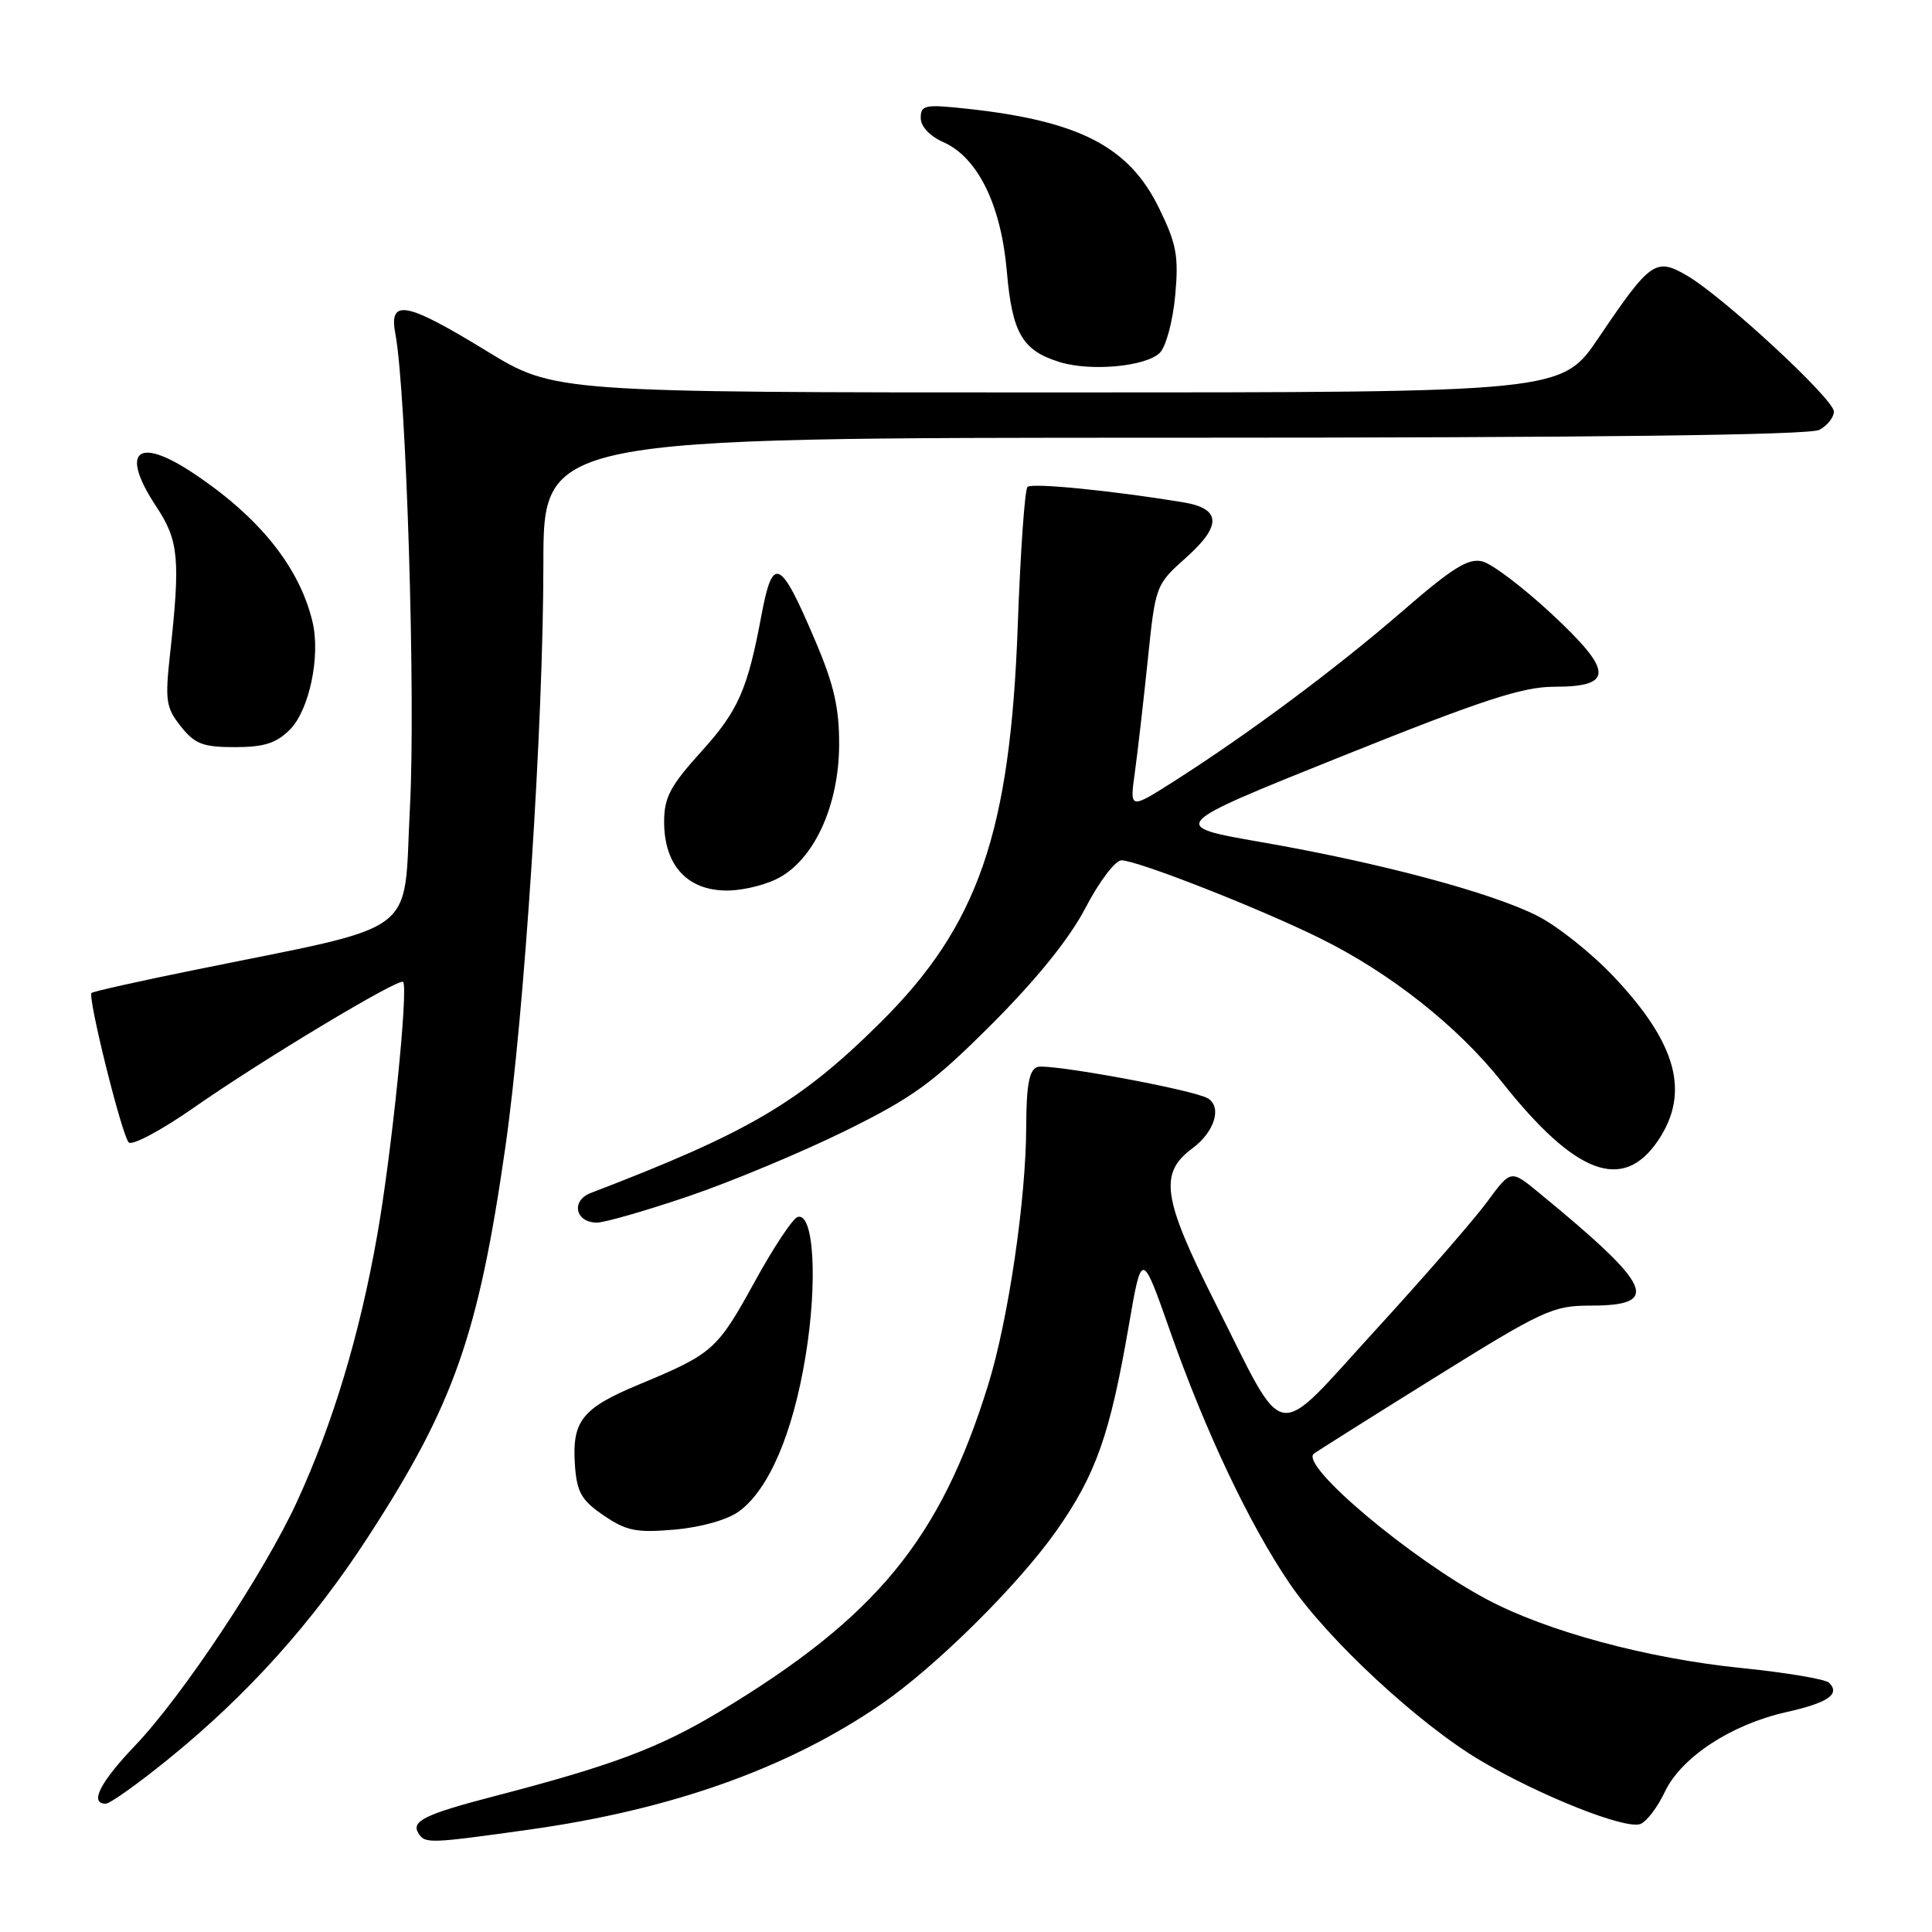 <?xml version="1.0" encoding="UTF-8" standalone="no"?>
<!DOCTYPE svg PUBLIC "-//W3C//DTD SVG 1.1//EN" "http://www.w3.org/Graphics/SVG/1.1/DTD/svg11.dtd" >
<svg xmlns="http://www.w3.org/2000/svg" xmlns:xlink="http://www.w3.org/1999/xlink" version="1.1" viewBox="0 0 256 256">
 <g >
 <path fill="currentColor"
d=" M 70.01 242.45 C 88.95 239.81 104.42 234.31 116.73 225.84 C 123.99 220.85 134.92 210.03 139.99 202.82 C 145.22 195.37 147.08 190.11 149.58 175.60 C 151.29 165.70 151.29 165.70 155.08 176.48 C 159.73 189.70 165.55 201.98 170.88 209.82 C 175.93 217.25 188.00 228.45 196.20 233.30 C 204.06 237.95 215.39 242.45 217.36 241.69 C 218.18 241.38 219.64 239.46 220.60 237.43 C 222.78 232.84 229.38 228.51 236.67 226.87 C 242.22 225.63 243.89 224.49 242.36 222.97 C 241.89 222.50 236.66 221.62 230.74 221.02 C 218.29 219.76 204.95 216.16 196.97 211.90 C 186.93 206.55 172.29 194.24 174.07 192.64 C 174.31 192.43 181.46 187.92 189.96 182.63 C 204.46 173.60 205.75 173.00 210.74 173.00 C 220.20 173.00 219.02 170.44 203.84 157.98 C 200.19 154.98 200.19 154.98 197.06 159.24 C 195.34 161.58 188.67 169.25 182.24 176.27 C 168.52 191.26 170.59 191.62 161.00 172.59 C 154.03 158.75 153.55 155.45 158.00 152.16 C 160.92 150.00 161.95 146.71 160.07 145.55 C 158.24 144.41 138.84 140.85 137.43 141.39 C 136.37 141.79 136.00 143.83 135.98 149.22 C 135.96 158.92 133.61 174.87 130.94 183.49 C 124.58 204.01 116.09 214.32 95.26 226.85 C 87.30 231.63 81.11 233.95 65.48 238.01 C 56.37 240.38 54.45 241.31 55.43 242.89 C 56.31 244.31 56.79 244.30 70.01 242.45 Z  M 22.32 233.08 C 32.80 224.58 41.41 215.01 48.81 203.59 C 60.14 186.14 63.39 176.89 66.96 152.02 C 69.49 134.39 72.00 95.89 72.00 74.74 C 72.00 58.00 72.00 58.00 155.57 58.00 C 211.26 58.00 239.78 57.65 241.07 56.96 C 242.13 56.40 243.00 55.30 243.00 54.53 C 243.00 52.89 228.41 39.38 223.57 36.54 C 219.40 34.09 218.69 34.59 211.85 44.72 C 206.94 52.00 206.94 52.00 140.20 52.00 C 73.46 52.00 73.46 52.00 64.48 46.51 C 53.78 39.96 51.49 39.53 52.39 44.25 C 53.84 51.93 55.09 92.38 54.32 106.97 C 53.39 124.44 56.24 122.31 25.50 128.58 C 18.35 130.03 12.33 131.38 12.13 131.57 C 11.58 132.07 16.12 150.35 17.05 151.37 C 17.49 151.85 21.37 149.78 25.67 146.78 C 34.73 140.44 52.89 129.54 53.41 130.11 C 54.14 130.90 51.90 152.83 49.98 163.69 C 47.66 176.85 44.12 188.61 39.37 198.94 C 35.04 208.36 24.21 224.69 17.87 231.33 C 13.23 236.20 11.82 239.00 14.01 239.00 C 14.57 239.00 18.30 236.34 22.32 233.08 Z  M 97.90 200.28 C 101.87 197.40 105.07 189.94 106.75 179.64 C 108.37 169.76 107.83 160.56 105.68 161.26 C 105.03 161.47 102.47 165.33 100.00 169.84 C 95.03 178.87 94.48 179.37 84.72 183.43 C 77.07 186.61 75.76 188.28 76.19 194.26 C 76.45 197.75 77.07 198.82 80.00 200.81 C 83.01 202.86 84.33 203.12 89.40 202.68 C 92.89 202.37 96.37 201.39 97.90 200.28 Z  M 91.23 158.51 C 96.88 156.59 106.20 152.70 111.95 149.87 C 121.02 145.40 123.62 143.51 131.51 135.61 C 137.45 129.65 141.73 124.34 143.86 120.25 C 145.65 116.81 147.78 114.00 148.60 114.00 C 150.68 114.00 166.76 120.30 174.90 124.32 C 184.18 128.89 193.16 135.98 199.01 143.37 C 208.77 155.68 215.06 158.03 219.72 151.10 C 223.97 144.77 222.19 138.25 213.80 129.38 C 210.89 126.30 206.35 122.69 203.72 121.36 C 197.60 118.26 182.86 114.32 167.15 111.59 C 154.80 109.44 154.80 109.44 177.78 100.22 C 196.37 92.76 201.74 91.00 205.91 91.00 C 213.88 91.00 213.80 88.96 205.55 81.30 C 201.81 77.82 197.70 74.71 196.42 74.39 C 194.56 73.92 192.44 75.25 185.80 81.01 C 177.07 88.57 165.50 97.19 155.60 103.50 C 149.69 107.26 149.69 107.26 150.37 102.38 C 150.74 99.70 151.51 93.00 152.08 87.50 C 153.11 77.54 153.12 77.49 157.20 73.85 C 161.92 69.63 161.80 67.39 156.80 66.56 C 147.39 65.01 136.71 63.95 136.15 64.52 C 135.79 64.87 135.21 73.11 134.86 82.83 C 133.87 110.38 129.62 122.66 116.61 135.54 C 105.95 146.10 99.20 150.06 78.27 158.08 C 75.62 159.10 76.23 162.00 79.09 162.00 C 80.12 162.00 85.59 160.43 91.23 158.51 Z  M 103.61 116.09 C 108.14 113.34 111.14 106.45 111.19 98.74 C 111.21 93.82 110.52 90.76 108.05 84.96 C 103.38 73.96 102.40 73.49 100.89 81.55 C 99.06 91.37 97.82 94.18 92.95 99.56 C 88.82 104.12 88.00 105.66 88.00 108.88 C 88.00 114.65 91.06 118.00 96.32 118.00 C 98.66 117.99 101.87 117.16 103.61 116.09 Z  M 38.40 96.69 C 40.99 94.11 42.50 86.89 41.40 82.36 C 39.66 75.10 34.30 68.45 25.52 62.64 C 18.10 57.73 15.88 59.83 20.73 67.16 C 23.68 71.62 23.91 74.08 22.55 86.50 C 21.85 92.84 21.98 93.76 23.96 96.25 C 25.82 98.59 26.89 99.00 31.12 99.00 C 34.98 99.00 36.61 98.48 38.40 96.69 Z  M 153.69 46.74 C 154.50 45.93 155.41 42.53 155.72 39.17 C 156.20 33.91 155.90 32.32 153.56 27.54 C 149.60 19.44 143.03 16.04 128.25 14.42 C 122.55 13.80 122.00 13.91 122.00 15.63 C 122.00 16.76 123.20 18.04 125.01 18.84 C 129.56 20.86 132.65 27.15 133.41 35.95 C 134.12 44.15 135.46 46.45 140.42 47.98 C 144.56 49.25 151.86 48.57 153.69 46.74 Z "/>
</g>
</svg>